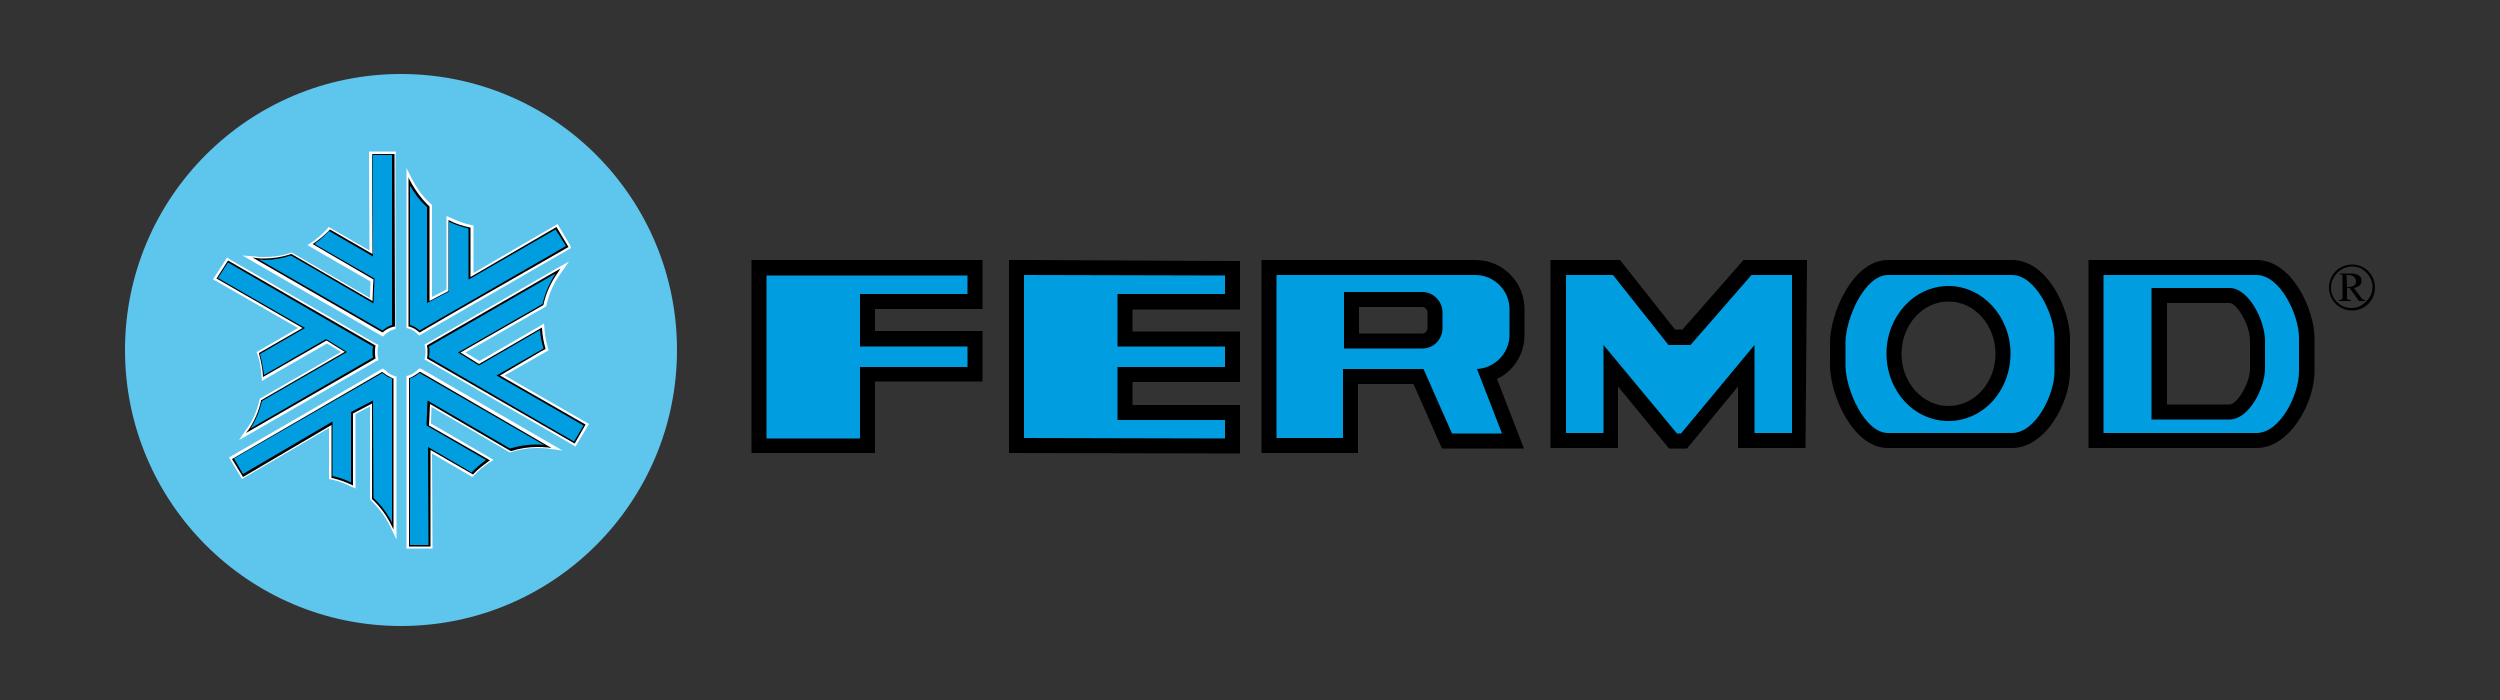 <?xml version="1.0" encoding="utf-8"?>
<!-- Generator: Adobe Illustrator 21.0.2, SVG Export Plug-In . SVG Version: 6.00 Build 0)  -->
<svg version="1.1" id="Calque_2" xmlns="http://www.w3.org/2000/svg" xmlns:xlink="http://www.w3.org/1999/xlink" x="0px" y="0px"
	 viewBox="0 0 500 140" style="enable-background:new 0 0 500 140;" xml:space="preserve">
<rect x="0" y="0" width="500" height="140" fill="#333333" stroke="none"/>
<style type="text/css">
	.st0{fill:#009EE0;}
	.st1{fill:#5EC5ED;}
	.st2{fill:#FFFFFF;}
</style>
<polygon points="150.3,52 150.3,90.6 175,90.6 175,76.3 196.5,76.3 196.5,66.2 175,66.2 175,61.8 196.5,61.8 196.5,52 "/>
<polygon class="st0" points="172,73.4 193.5,73.4 193.5,69.3 172,69.3 172,58.8 193.5,58.8 193.5,55.1 153.3,55.1 153.3,87.7 
	172,87.7 "/>
<polygon points="245,52.2 204.8,52 201.8,52 201.8,55 201.8,87.6 201.8,90.6 248,90.7 248,87.7 248,84 248,81 245,81 226.5,81 
	226.5,76.4 245,76.4 248,76.4 248,73.4 248,69.3 248,66.3 226.5,66.3 226.5,61.9 248,61.9 248,52.2 "/>
<polygon class="st0" points="204.8,55 204.8,87.6 245,87.7 245,84 223.5,84 223.5,73.4 245,73.4 245,69.3 223.5,69.3 223.5,58.8 
	245,58.8 245,55.1 "/>
<path d="M304.9,67v-5.2c0-5.4-4.4-9.8-9.8-9.8h-42.8v38.6h19.3V76.8h11.1l4.9,11.1l0.8,1.8h16.4l-1.6-4.1l-3.8-9.8
	C302.7,74.2,304.9,70.9,304.9,67z M285.5,62.5v3.1c0,0.6-0.5,1.1-1,1.1h-12.7v-5.3h12.7C285,61.4,285.5,61.9,285.5,62.5z"/>
<path class="st0" d="M295.1,55h-39.8v32.6h13.3V73.8h16.1l5.7,12.9h10l-5-12.9c3.6-0.2,6.5-3.2,6.5-6.8v-5.2
	C301.9,58.1,298.8,55,295.1,55z M288.5,65.6c0,2.3-1.8,4.1-4,4.1h-15.7V58.4h15.7c2.2,0,4,1.9,4,4.1V65.6z"/>
<polygon points="348.7,52 336.5,65.9 335,65.9 324,52 310.1,52 310.1,55 310.1,86.6 310.1,89.6 323.6,89.6 323.6,77.3 333.8,89.7 
	337.4,89.7 347.6,77.3 347.6,89.6 361.1,89.6 361.4,52 "/>
<polygon class="st0" points="333.7,69 322.6,55 313.2,55 313.2,86.6 320.7,86.6 320.7,69 335.4,86.7 336.2,86.7 350.9,69 
	350.9,86.6 358.4,86.6 358.4,55 350.3,55 338.1,69 "/>
<path d="M402.4,52h-24.8c-7.1,0-11.6,10.8-11.6,16.5v4.6c0,5.7,4.5,16.5,11.6,16.5h24.8c6.7,0,11.6-9.1,11.6-15.3v-6.7
	C414,62.1,409.6,52,402.4,52z M399.1,70.8c0,5.7-4.2,10.4-9.4,10.4s-9.4-4.7-9.4-10.4c0-5.8,4.2-10.5,9.4-10.5
	C394.9,60.3,399.1,65,399.1,70.8z"/>
<path class="st0" d="M402.4,55h-24.8c-4.7,0-8.5,8.8-8.5,13.5v4.6c0,4.7,3.8,13.5,8.5,13.5h24.8c4.7,0,8.5-7.6,8.5-12.3v-6.7
	C410.9,62.9,407.1,55,402.4,55z M389.7,84.2c-6.9,0-12.4-6-12.4-13.5c0-7.5,5.6-13.5,12.4-13.5s12.4,6.1,12.4,13.5
	C402.1,78.2,396.6,84.2,389.7,84.2z"/>
<path d="M451.3,52h-33.6v3v31.6v3h33.6c6.7,0,11.6-9.1,11.6-15.3v-6.7C462.9,62.1,458.5,52,451.3,52z M445.9,80.9h-12.5V60.6h12.5
	c1.5,0,4.1,4.4,4.1,7.5v5.6C450,76.7,447.4,80.9,445.9,80.9z"/>
<path class="st0" d="M451.3,55h-30.6v31.6h30.6c4.7,0,8.5-7.6,8.5-12.3v-6.7C459.8,62.9,456,55,451.3,55z M453,73.7
	c0,3.9-3.2,10.2-7.1,10.2h-15.6V57.6h15.6c3.9,0,7.1,6.6,7.1,10.5V73.7z"/>
<circle class="st1" cx="80.2" cy="70" r="55.2"/>
<path d="M472.2,59.5l-1.4-1.9c0.5-0.1,0.9-0.3,1.1-0.5c0.3-0.2,0.4-0.5,0.4-0.9c0-0.3,0-0.6-0.2-0.8c-0.2-0.2-0.4-0.4-0.7-0.5
	c-0.3-0.1-0.6-0.2-1-0.2h-2.5v0.1c0.3,0.1,0.4,0.1,0.5,0.2c0.1,0,0.1,0.1,0.1,0.1c0,0.1,0,0.1,0,0.2c0,0,0,0.2,0,0.4v3.4
	c0,0.2,0,0.3,0,0.4c0,0.1,0,0.2,0,0.2s-0.1,0-0.1,0.1c-0.1,0.1-0.3,0.2-0.6,0.2v0.2h2.4V60c-0.3,0-0.5,0-0.6-0.1
	c-0.1,0-0.2-0.1-0.2-0.3v-0.5v-1.5h0.5l1.9,2.6h1.2V60c-0.2,0-0.3-0.1-0.4-0.1C472.5,59.9,472.3,59.7,472.2,59.5z M469.6,57.4h-0.2
	l-0.1-2.3c0.1-0.1,0.3-0.1,0.5-0.1c0.3,0,0.5,0.1,0.7,0.2c0.2,0.1,0.4,0.2,0.5,0.4c0.1,0.2,0.2,0.4,0.2,0.6c0,0.4-0.1,0.7-0.4,0.9
	C470.5,57.3,470.1,57.4,469.6,57.4z"/>
<path d="M474.4,55.2c-0.4-0.7-1-1.3-1.7-1.7c-0.7-0.4-1.5-0.6-2.3-0.6s-1.5,0.2-2.3,0.6c-0.7,0.4-1.3,1-1.7,1.7
	c-0.4,0.7-0.6,1.5-0.6,2.3s0.2,1.6,0.6,2.3s1,1.3,1.7,1.7c0.7,0.4,1.5,0.6,2.3,0.6s1.6-0.2,2.3-0.6c0.7-0.4,1.3-1,1.7-1.7
	c0.4-0.7,0.6-1.5,0.6-2.3S474.8,55.9,474.4,55.2z M473.9,59.5c-0.4,0.6-0.9,1.1-1.5,1.5c-0.6,0.4-1.3,0.6-2.1,0.6
	c-0.6,0-1.1-0.1-1.6-0.3c-0.5-0.2-0.9-0.5-1.3-0.9c-0.4-0.4-0.7-0.8-0.9-1.3c-0.2-0.5-0.3-1-0.3-1.6c0-0.8,0.2-1.5,0.6-2.1
	c0.4-0.6,0.8-1.1,1.5-1.5c0.7-0.4,1.3-0.6,2.1-0.6s1.5,0.2,2,0.5c0.6,0.4,1.1,0.9,1.5,1.5c0.4,0.7,0.6,1.4,0.6,2.1
	C474.5,58.2,474.3,58.9,473.9,59.5z"/>
<path class="st2" d="M117.3,84.5l-16.4-9.4l8.4-4.8l0.4-0.2l-0.1-0.5c-0.4-1.2-0.6-2.6-0.7-3.9l-0.1-1l-0.8,0.5l-12.1,7l-2.8-1.7
	l15.9-9.1l0.2-0.1l0.1-0.3c0.5-2.3,1.5-4.5,2.9-6.4l1.6-2.3l-2.5,1.4l-26,15l-0.4,0.2l0.1,0.4c0.1,0.4,0.1,0.7,0.1,1.1
	c0,0.4,0,0.7-0.1,1.1l-0.1,0.4l0.4,0.2L114.6,89l0.5,0.3l0.3-0.5l2.1-3.5l0.3-0.5L117.3,84.5z"/>
<path d="M100,75.1l8-4.7l1.1-0.6v0v-0.1c-0.4-1.3-0.6-2.6-0.7-4v-0.2l-12.6,7.3l-3.7-2.3l16.6-9.5v0v-0.1c0.5-2.3,1.5-4.5,2.9-6.4
	c0-0.1,0.1-0.1,0.1-0.2l0.4-0.6L85.5,69l-0.1,0.1v0.1c0.1,0.4,0.1,0.8,0.1,1.2c0,0.4,0,0.8-0.1,1.2v0.1l29.5,17l0.1-0.1l2-3.5
	l0.1-0.2L100,75.1z"/>
<path class="st0" d="M95.8,73.1l-4.2-2.6l16.9-9.7c0.5-2.2,1.4-4.2,2.6-6.1L85.8,69.3c0.1,0.4,0.1,0.7,0.1,1.1
	c0,0.4-0.1,0.7-0.1,1.1l29,16.8l1.9-3.2l-17.4-10l9.4-5.4c0,0,0,0,0,0c-0.4-1.2-0.6-2.4-0.7-3.7L95.8,73.1z"/>
<path class="st2" d="M109.9,88.6L84.3,73.8l-0.5-0.1L83.5,74c-0.5,0.5-1.2,0.9-1.8,1.1l-0.4,0.1v0.4v33.5v0.6h0.6h4h0.6v-0.6
	l-0.1-18.4l7.7,4.5l0.4,0.2l0.3-0.3c0.9-1,1.9-1.8,3.1-2.6l0.8-0.5l-0.8-0.5l-11.7-6.8l0.1-3.3l15.5,9l0.2,0.1l0.3-0.1
	c1.6-0.5,3.3-0.8,5-0.8c0.7,0,1.4,0,2.2,0.1l3,0.4L109.9,88.6z"/>
<path d="M84.1,74.4L84.1,74.4h-0.2c-0.1,0.1-0.2,0.2-0.4,0.3c-0.5,0.3-1,0.7-1.6,0.9h-0.1v33.7h4.3l0-19.3l8.5,4.9l0.1-0.1
	c0.9-1,2-1.8,3.1-2.6l0.2-0.1l-0.3-0.2l-11.9-6.8l0,0l0.2-4.3l16.1,9.4h0.1h0.1c1.6-0.5,3.3-0.8,5.1-0.8c0,0,0,0,0,0
	c0.7,0,1.4,0,2.2,0.1l0.7,0.1L84.1,74.4z"/>
<path class="st0" d="M97.2,92l-11.9-6.9l0.2-5l16.5,9.6c1.7-0.5,3.4-0.8,5.2-0.8c0.5,0,1,0,1.6,0.1L83.9,74.6
	c-0.6,0.5-1.2,0.9-1.9,1.1V109h3.7l-0.1-19.6l7.4,4.3l1.3,0.8C95.2,93.6,96.2,92.7,97.2,92z"/>
<path class="st2" d="M78.9,75.2c-0.7-0.2-1.3-0.6-1.8-1.1l-0.5-0.4l-0.4,0.2L46.3,91.2l-0.5,0.3l0.3,0.5l2,3.3l0.3,0.5l0.5-0.3
	l16.9-9.9v9.7v0.5l0.5,0.1c1.4,0.3,2.7,0.8,3.9,1.4l0.9,0.4v-1V82.8l2.9-1.5v18.3v0.3l0.2,0.2c1.6,1.5,2.9,3.3,3.9,5.3l1.2,2.5v-2.7
	V75.7v-0.4L78.9,75.2z"/>
<path d="M78.6,75.7C78.6,75.7,78.5,75.7,78.6,75.7c-0.2-0.1-0.3-0.2-0.4-0.2c-0.6-0.3-1.1-0.6-1.6-1l-0.1-0.1l-0.1,0L46.6,91.7
	l-0.2,0.1l2.2,3.6L66.3,85v10.6h0.1c1.4,0.3,2.7,0.8,4,1.4l0.2,0.1V82.7l3.8-2v19v0.1c1.7,1.6,3,3.4,4,5.5l0.3,0.6
	c0,0,0-30.4,0-30.2H78.6z"/>
<path class="st0" d="M70.2,96.5V82.4l4.4-2.3l0.1,19.5c1.5,1.4,2.8,3.1,3.7,4.9V75.7c-0.7-0.2-1.4-0.6-1.9-1.1L46.8,91.7l1.8,3.1
	l17.9-10.5v0.4v10.5C67.8,95.5,69.1,95.9,70.2,96.5z"/>
<path class="st2" d="M75.5,70.5c0-0.4,0-0.7,0.1-1.1l0.1-0.4l-0.4-0.2L46,51.9l-0.6-0.4L45.1,52l-2.2,3.4l-0.3,0.5l0.6,0.3l16.4,9.4
	l-7.9,4.6l-0.4,0.2l0.2,0.5c0.5,1.4,0.7,2.9,0.8,4.3l0.1,1l0.8-0.5l12.2-7l2.8,1.7l-16,9.2L52,79.7L51.9,80
	c-0.5,2.1-1.3,4.1-2.6,5.8L47.8,88l2.3-1.3l25.2-14.5l0.4-0.2l-0.1-0.4C75.5,71.2,75.5,70.9,75.5,70.5z"/>
<path d="M75.1,69.1l-29.5-17l-2.3,3.6l17.2,9.9l-8.7,5v0.1c0.4,1.5,0.7,3,0.8,4.5v0.2l12.7-7.3l0,0l3.7,2.3l-0.1,0L52.3,80h-0.1v0.1
	c0,0,0,0,0,0.1c-0.5,2.2-1.4,4.2-2.6,5.9l-0.1,0.1l-0.3,0.4l25.9-14.9v-0.1C75,71.2,75,70.8,75,70.4c0-0.4,0-0.8,0.1-1.2V69.1z"/>
<path class="st0" d="M65.2,67.8l4.2,2.6l-17,9.8c-0.5,2-1.2,3.8-2.3,5.5l24.5-14.2c-0.1-0.4-0.1-0.7-0.1-1.1c0-0.4,0-0.7,0.1-1.1
	l-29-16.8l-2,3.1l17.4,10l-9,5.2c0.3,1.1,0.5,2.2,0.7,3.4c0,0.3,0.1,0.5,0.1,0.8L65.2,67.8z"/>
<path class="st2" d="M78.6,30.3h-4.2h-0.6v0.6l0.1,19.2l-7.8-4.5l-0.4-0.2l-0.3,0.4c-0.9,1-1.9,1.9-3.1,2.7L61.5,49l0.8,0.5
	l11.8,6.8L74,59.6l-15.5-9l-0.2-0.1L58,50.6c-1.7,0.6-3.5,0.8-5.3,0.8c-0.5,0-1,0-1.5-0.1l-2.7-0.2l2.4,1.4l25.3,14.6l0.4,0.2
	l0.3-0.3c0.5-0.5,1.2-0.9,1.8-1.1l0.4-0.1v-0.4V31.1l0.1-0.8H78.6z"/>
<path d="M78.9,30.8h-0.4h-4l0,0.1l-0.1,0l0.1,19.9L66,45.9L65.9,46c0,0,0,0,0,0c-0.5,0.5-1,1-1.6,1.5c-0.5,0.4-1,0.8-1.6,1.2
	l-0.2,0.1l12.2,7.1l-0.1,1.4l-0.1,2.9l-16.2-9.4h-0.1c-1.7,0.6-3.6,0.9-5.4,0.9c-0.5,0-1,0-1.6-0.1l-0.7-0.1l26,15
	c0.7-0.6,1.4-1,2.4-1.2H79L78.9,30.8L78.9,30.8z"/>
<path class="st0" d="M74.5,31l0.1,19.9l0,0l0,0l0,0.3l0,0.1l-8.8-5.1c-0.8,0.8-1.5,1.6-2.4,2.2c-0.2,0.1-0.3,0.3-0.5,0.4l12,6.9
	l-0.2,5l-16.5-9.6c-1.8,0.6-3.6,0.9-5.4,0.9c-0.4-0.1-0.7-0.1-1-0.1l24.7,14.2c0.6-0.5,1.2-0.9,1.9-1.1V31H74.5z"/>
<path class="st2" d="M114,49l-2.2-3.7l-0.3-0.5l-0.5,0.3l-16.3,9.5v-9v-0.5L94.2,45c-1.4-0.3-2.7-0.8-4-1.4l-0.9-0.4v1v13.7
	l-2.9,1.5V41.3V41l-0.2-0.2c-1.6-1.4-2.8-3.1-3.8-5l-1.1-2.2v2.6v29v0.4l0.4,0.1c0.7,0.2,1.3,0.6,1.8,1.1l0.3,0.3l0.4-0.2l29.5-17
	l0.5-0.3L114,49z"/>
<path d="M111.3,45.4l-17.2,10v-9.9H94c-1.4-0.3-2.8-0.7-4.1-1.4L89.7,44v14.2l-3.8,2V41.4v-0.1C84.3,39.8,83,38,82,36.1l-0.3-0.6
	v29.8h0.1c0.8,0.2,1.4,0.6,2.1,1.2l0.2-0.1c0,0,0,0,0,0l6-3.5l23.6-13.5L111.3,45.4z"/>
<path class="st0" d="M111.1,45.9L111.1,45.9l-17,9.8l-0.4,0.2V45.7c-1.3-0.3-2.5-0.7-3.8-1.3c0,0-0.1,0-0.1,0v13.8v0.1l-4,2.1
	l-0.4,0.2V41.4c-1.4-1.2-2.5-2.7-3.4-4.3V65c0.7,0.2,1.4,0.6,1.9,1.1l29.3-16.9L111.1,45.9z"/>
</svg>
